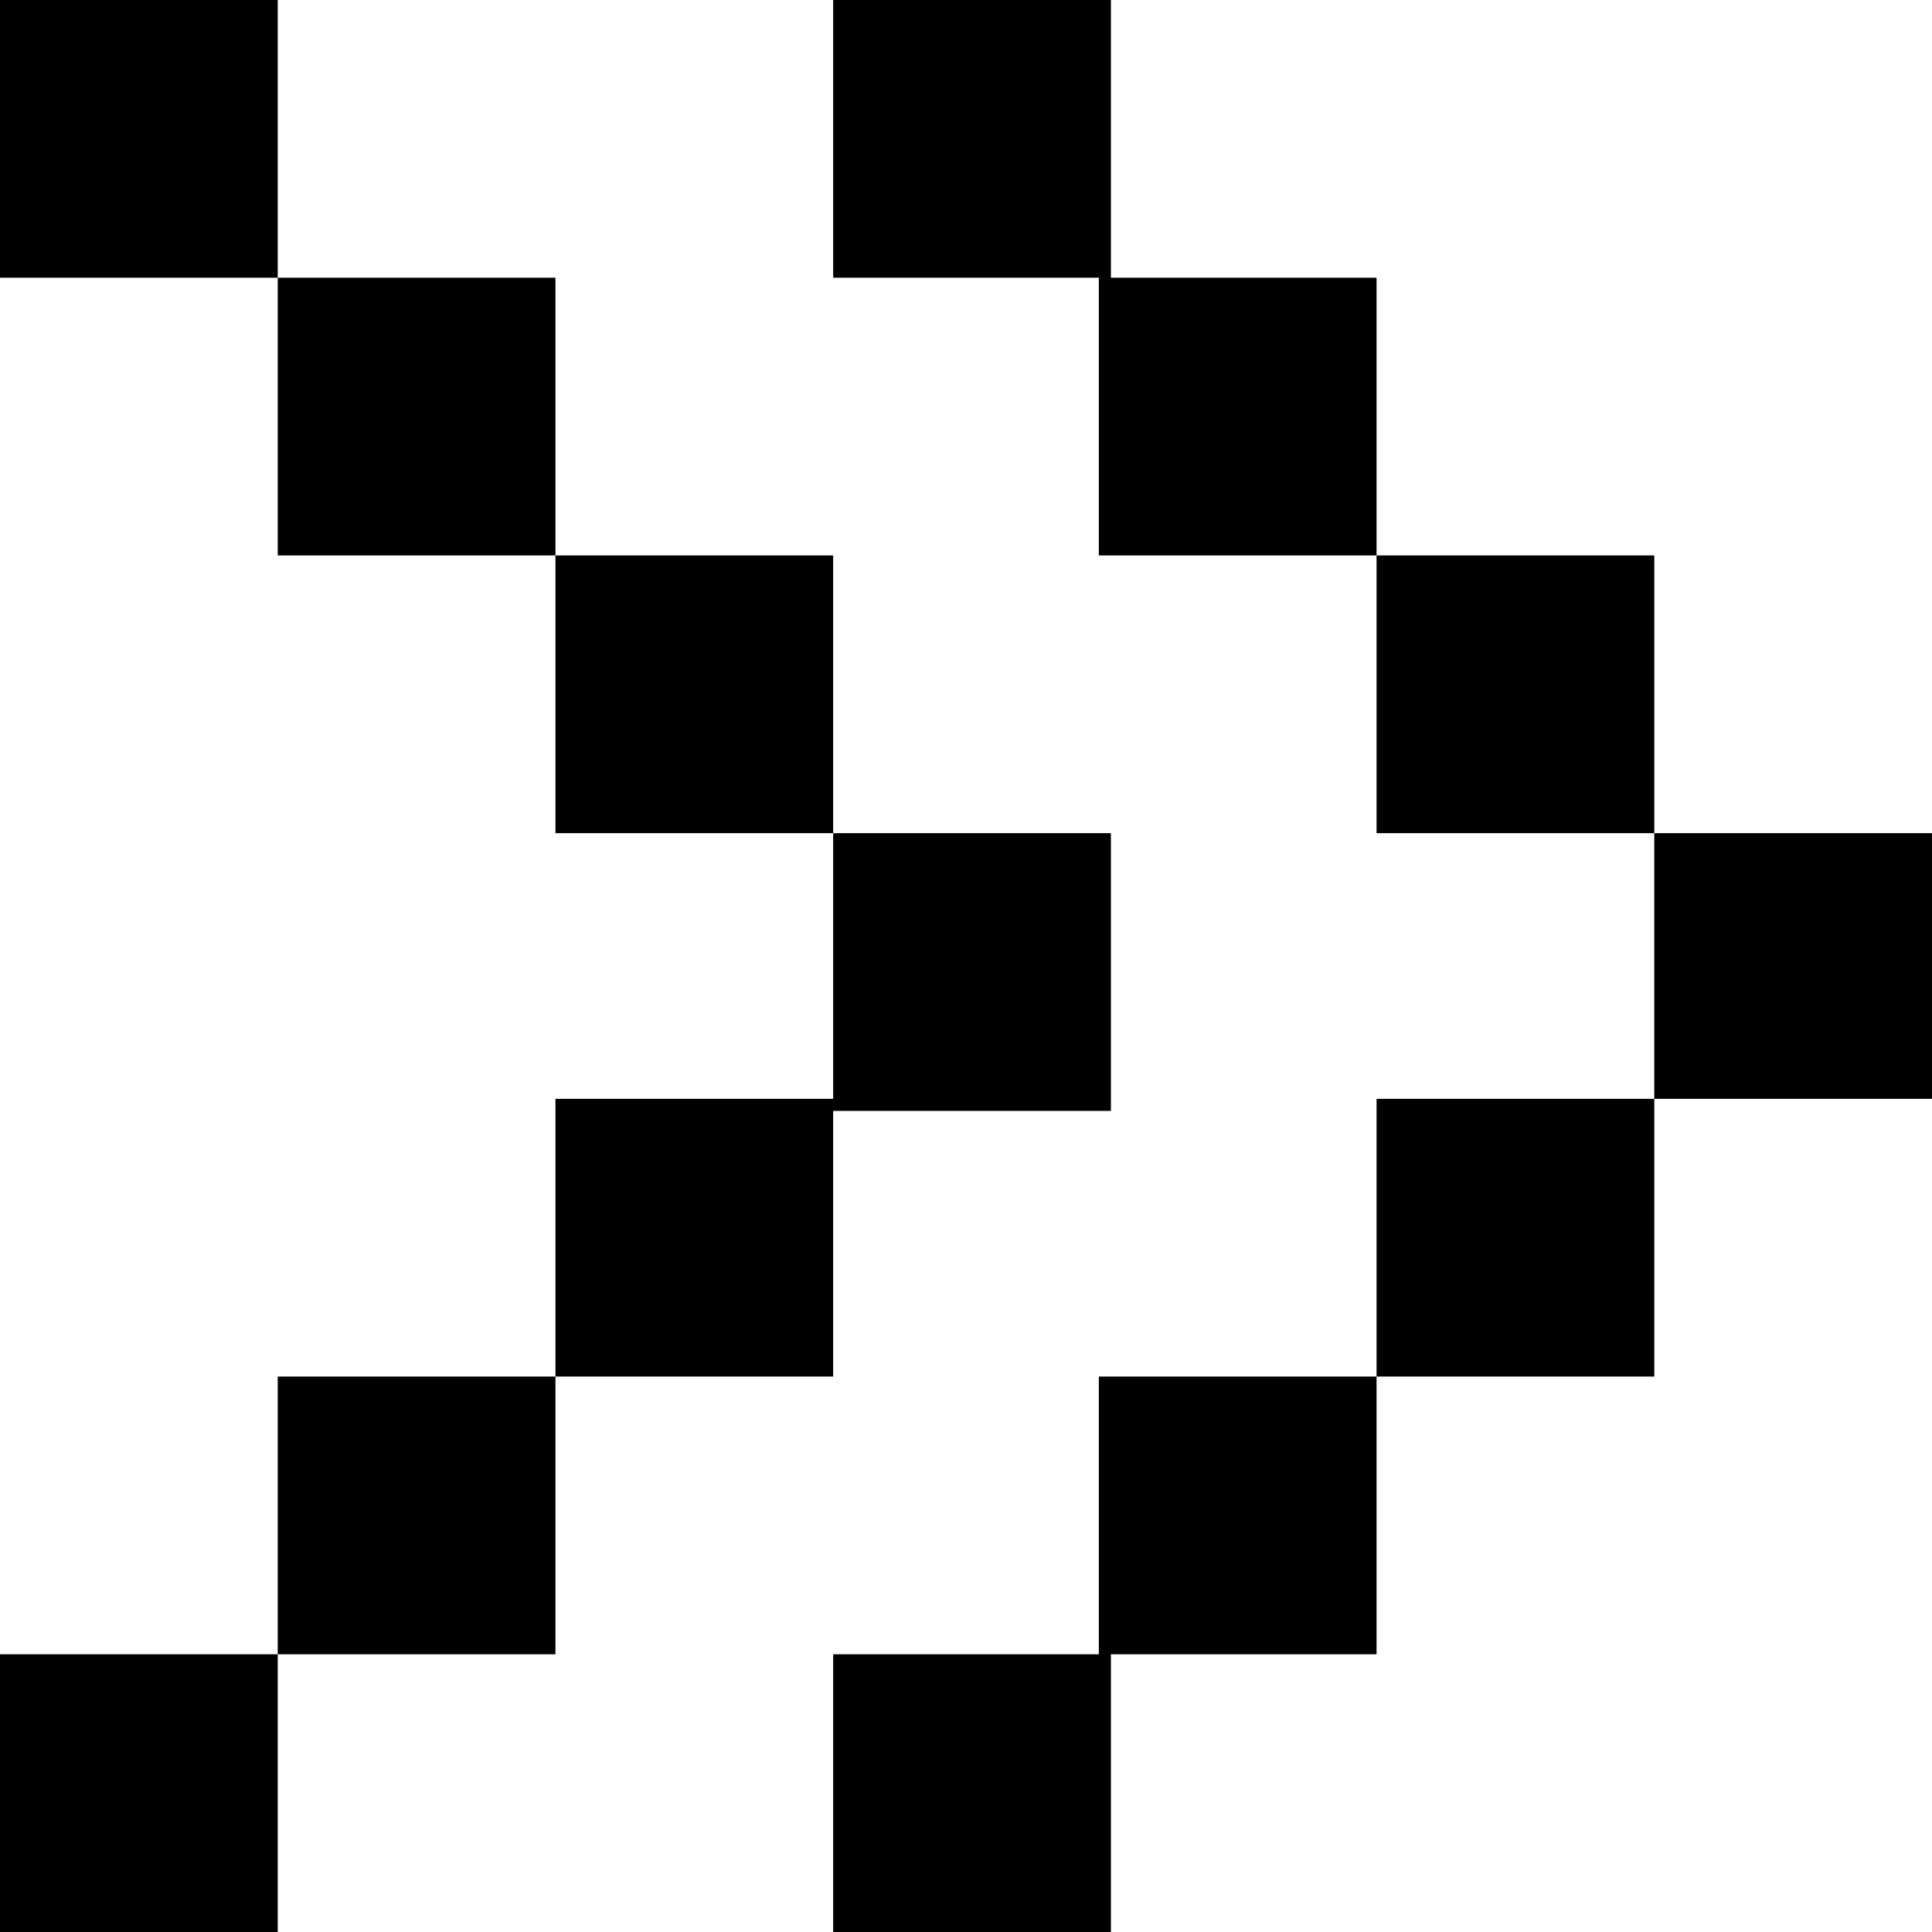 <?xml version="1.0" encoding="utf-8"?>
<!-- Generator: Adobe Illustrator 18.1.1, SVG Export Plug-In . SVG Version: 6.00 Build 0)  -->
<svg version="1.0" id="Layer_1" xmlns="http://www.w3.org/2000/svg" xmlns:xlink="http://www.w3.org/1999/xlink" x="0px" y="0px"
	 viewBox="0 0 16 16" enable-background="new 0 0 16 16" xml:space="preserve">
<path d="M13.7,9.1H16V6.9h-2.3V9.1z M11.4,4.6h2.3v2.3h-2.3V4.6z M9.1,2.3h2.3v2.3H9.1V2.3z M6.9,0h2.3v2.3H6.9V0z M11.4,9.1h2.3
	v2.3h-2.3V9.1z M9.1,11.4h2.3v2.3H9.1V11.4z M6.9,13.7h2.3V16H6.9V13.7z M6.9,6.9h2.3v2.3H6.9V6.9z M4.6,4.6h2.3v2.3H4.6V4.6z
	 M2.3,2.3h2.3v2.3H2.3V2.3z M0,0h2.3v2.3H0V0z M4.6,9.1h2.3v2.3H4.6V9.1z M2.3,11.4h2.3v2.3H2.3V11.4z M0,13.7h2.3V16H0V13.7z"/>
</svg>
